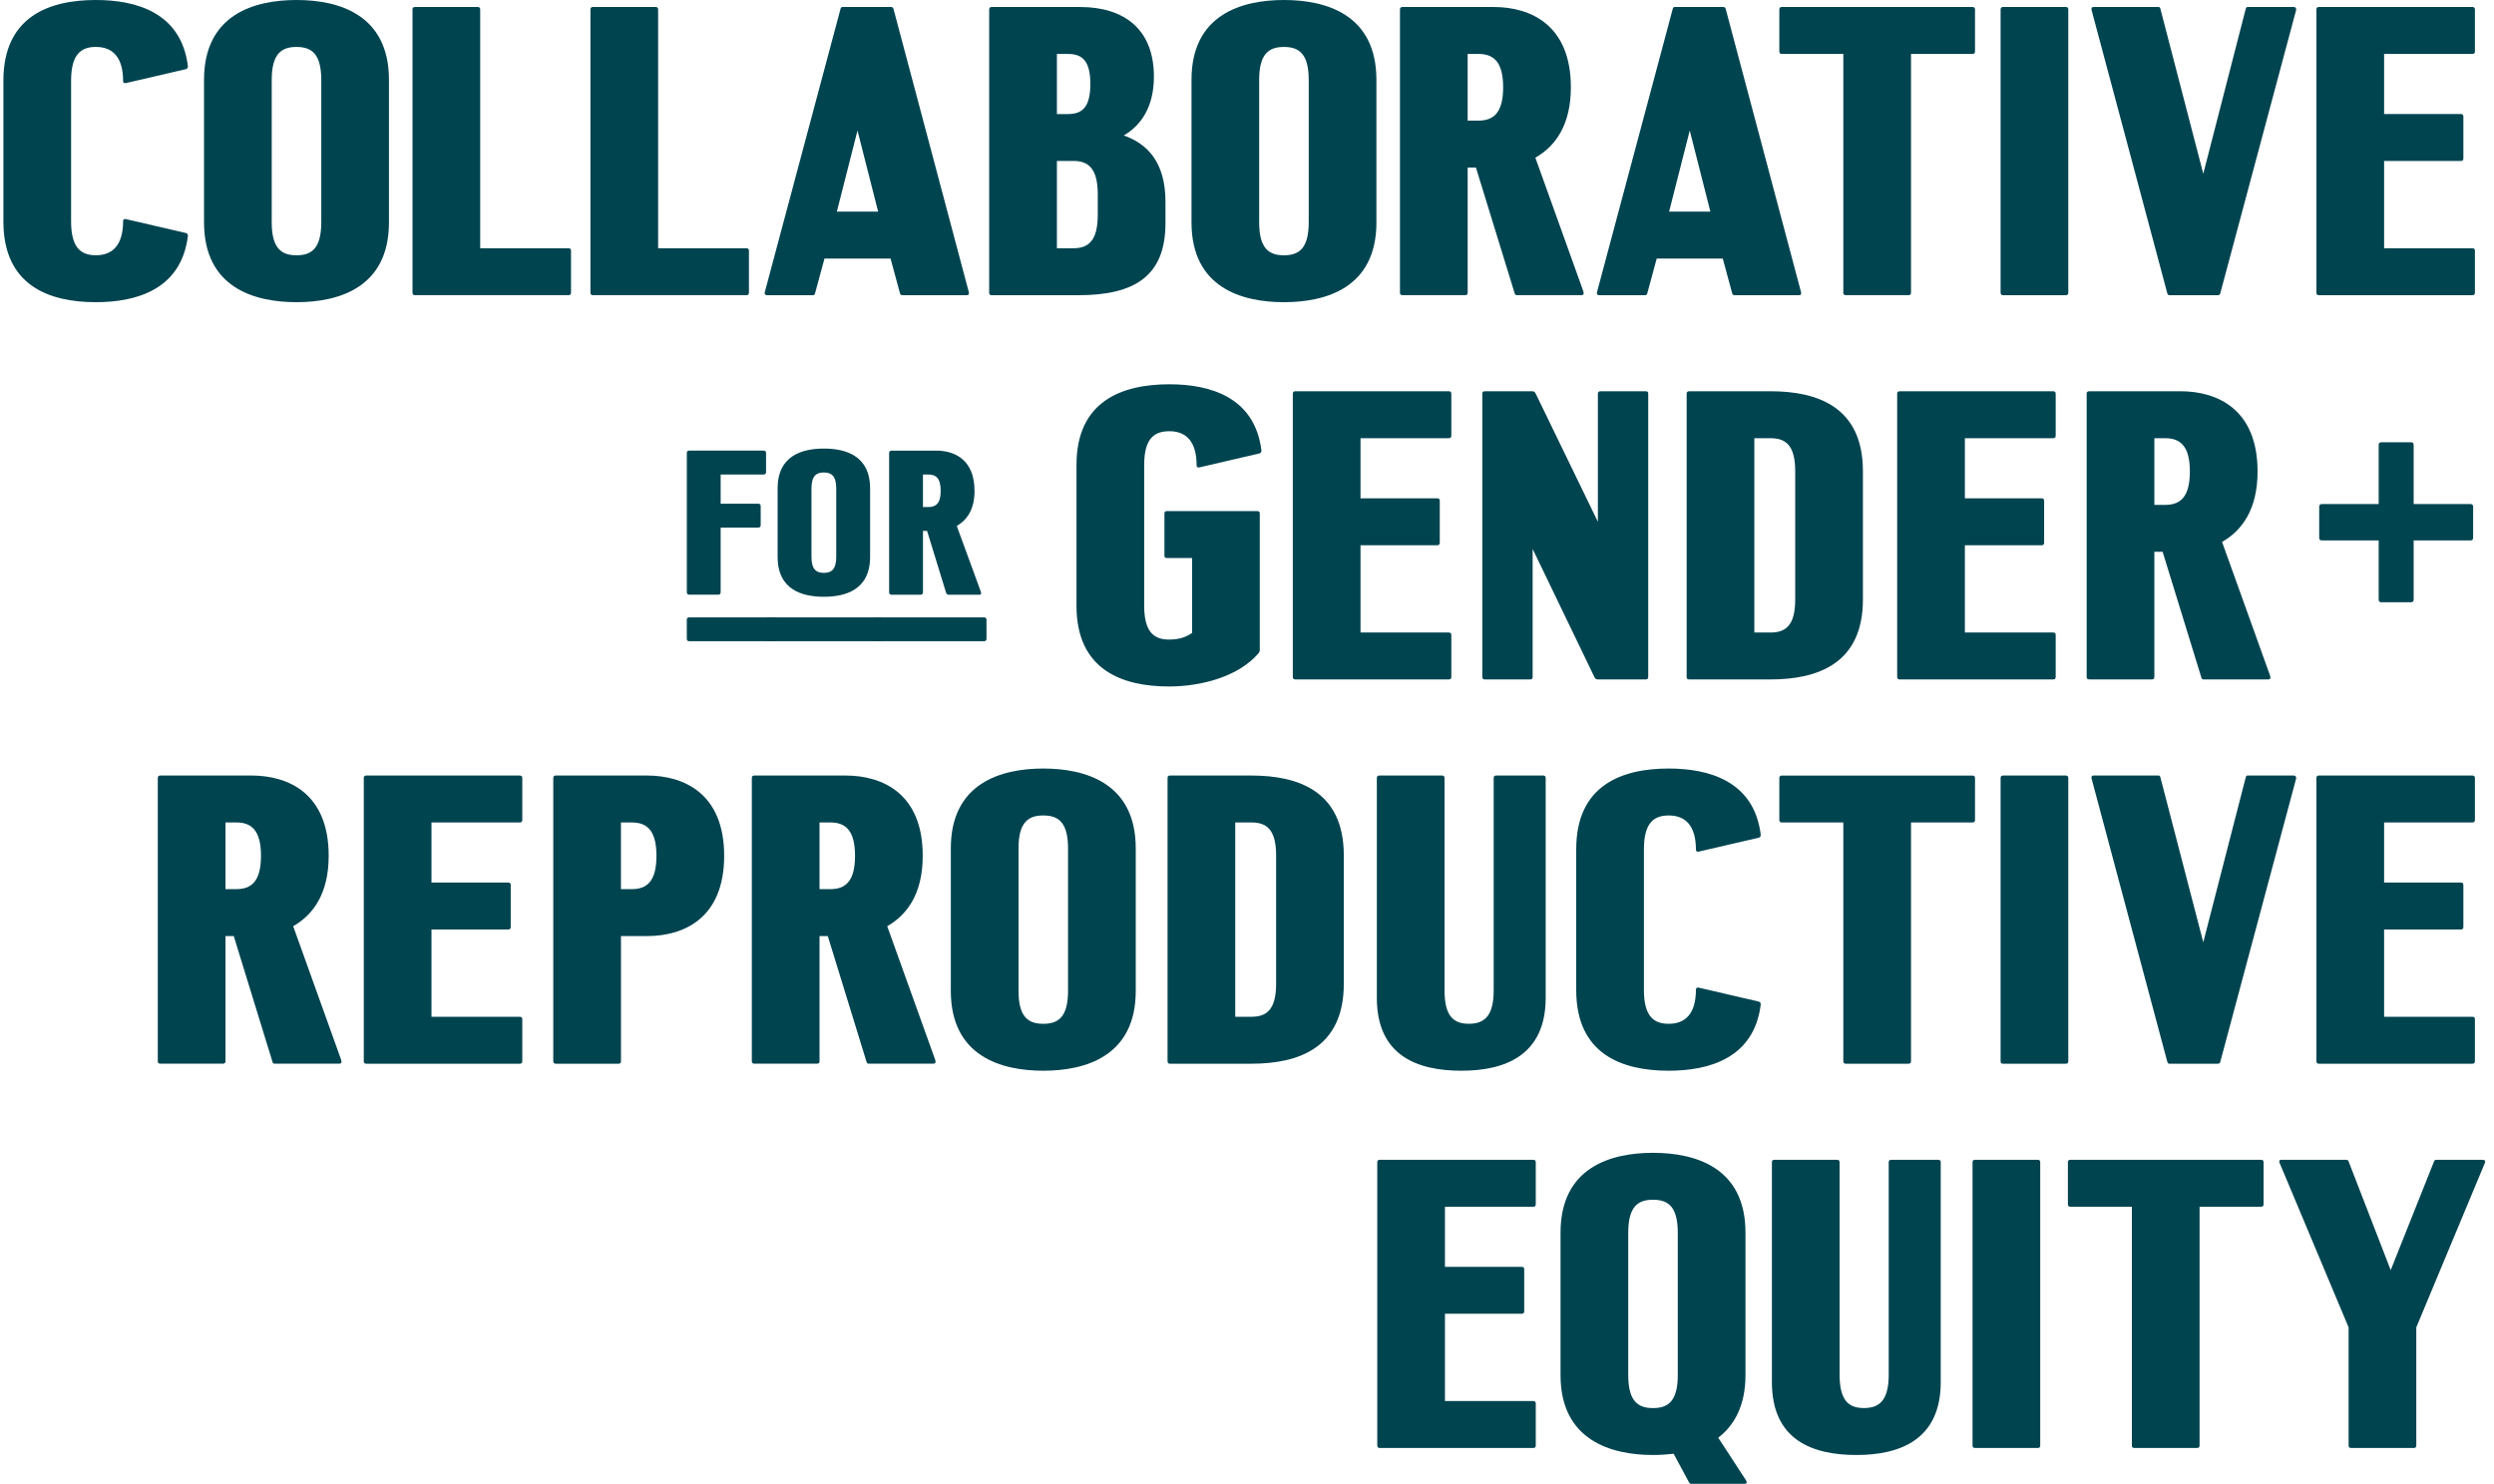 <svg width="205" height="122" viewBox="0 0 205 122" fill="none" xmlns="http://www.w3.org/2000/svg">
<g clip-path="url(#clip0)">
<path d="M5.843 18.211C5.843 20.378 6.658 20.988 7.88 20.988C9.236 20.988 10.119 20.175 10.119 18.178C10.119 18.042 10.187 18.009 10.322 18.009L15.277 19.159C15.412 19.193 15.446 19.294 15.446 19.396C14.902 23.83 11.171 24.846 7.88 24.846C4.046 24.846 0.279 23.492 0.279 18.211V6.634C0.279 1.353 4.046 0 7.88 0C11.171 0 14.904 1.016 15.446 5.45C15.446 5.551 15.412 5.652 15.277 5.686L10.322 6.837C10.187 6.837 10.119 6.803 10.119 6.668C10.119 4.671 9.236 3.858 7.88 3.858C6.658 3.858 5.843 4.468 5.843 6.634V18.211Z" fill="#004450"/>
<path d="M31.972 18.279C31.972 23.661 27.832 24.846 24.372 24.846C20.911 24.846 16.771 23.661 16.771 18.279V6.567C16.771 1.185 20.909 0 24.372 0C27.832 0 31.972 1.185 31.972 6.567V18.279ZM24.372 3.86C23.15 3.86 22.335 4.402 22.335 6.569V18.281C22.335 20.447 23.15 20.99 24.372 20.99C25.593 20.99 26.408 20.447 26.408 18.281V6.567C26.408 4.4 25.593 3.86 24.372 3.86Z" fill="#004450"/>
<path d="M39.471 20.411H46.733C46.868 20.411 46.936 20.479 46.936 20.614V24.066C46.936 24.201 46.868 24.269 46.733 24.269H34.11C33.974 24.269 33.907 24.201 33.907 24.066V0.779C33.907 0.644 33.974 0.576 34.11 0.576H39.268C39.403 0.576 39.471 0.644 39.471 0.779V20.411Z" fill="#004450"/>
<path d="M54.096 20.411H61.358C61.493 20.411 61.561 20.479 61.561 20.614V24.066C61.561 24.201 61.493 24.269 61.358 24.269H48.735C48.599 24.269 48.532 24.201 48.532 24.066V0.779C48.532 0.644 48.599 0.576 48.735 0.576H53.893C54.028 0.576 54.096 0.644 54.096 0.779V20.411Z" fill="#004450"/>
<path d="M66.99 24.136C66.956 24.237 66.922 24.271 66.787 24.271H63.089C62.988 24.271 62.852 24.271 62.852 24.068L69.094 0.711C69.128 0.61 69.162 0.576 69.263 0.576H73.234C73.335 0.576 73.403 0.61 73.437 0.711L79.647 24.068C79.647 24.271 79.545 24.271 79.444 24.271H74.184C74.083 24.271 74.015 24.237 73.981 24.136L73.2 21.258H67.771L66.99 24.136ZM70.484 10.73L68.787 17.398H72.18L70.484 10.73Z" fill="#004450"/>
<path d="M95.798 16.587V18.348C95.798 22.681 93.288 24.273 88.638 24.273H81.512C81.376 24.273 81.308 24.205 81.308 24.07V0.779C81.308 0.644 81.376 0.576 81.512 0.576H88.773C92.403 0.576 94.848 2.405 94.848 6.296C94.848 8.834 93.762 10.325 92.371 11.138C94.306 11.813 95.798 13.338 95.798 16.587ZM87.791 9.377C88.911 9.377 89.624 8.87 89.624 6.906C89.624 4.943 88.911 4.436 87.791 4.436H86.875V9.379H87.791V9.377ZM86.875 20.411H88.232C89.453 20.411 90.234 19.801 90.234 17.669V15.975C90.234 13.843 89.453 13.232 88.232 13.232H86.875V20.411Z" fill="#004450"/>
<path d="M113.139 18.279C113.139 23.661 108.999 24.846 105.538 24.846C102.078 24.846 97.938 23.661 97.938 18.279V6.567C97.936 1.185 102.076 0 105.536 0C108.997 0 113.137 1.185 113.137 6.567V18.279H113.139ZM105.536 3.86C104.315 3.86 103.5 4.402 103.5 6.569V18.281C103.5 20.447 104.315 20.99 105.536 20.99C106.758 20.99 107.573 20.447 107.573 18.281V6.567C107.573 4.4 106.76 3.86 105.536 3.86Z" fill="#004450"/>
<path d="M122.775 0.576C125.83 0.576 129.121 2.065 129.121 7.177C129.121 10.257 127.866 12.018 126.202 12.964L130.139 23.931C130.173 24.032 130.173 24.1 130.173 24.134C130.173 24.235 130.105 24.269 129.97 24.269H124.676C124.608 24.269 124.541 24.235 124.507 24.134L121.317 13.775H120.638V24.066C120.638 24.201 120.57 24.269 120.435 24.269H115.277C115.141 24.269 115.073 24.201 115.073 24.066V0.779C115.073 0.644 115.141 0.576 115.277 0.576H122.775ZM123.554 7.177C123.554 5.044 122.74 4.434 121.518 4.434H120.636V9.917H121.518C122.742 9.917 123.554 9.309 123.554 7.177Z" fill="#004450"/>
<path d="M135.397 24.136C135.363 24.237 135.329 24.271 135.193 24.271H131.494C131.392 24.271 131.257 24.271 131.257 24.068L137.5 0.711C137.534 0.61 137.568 0.576 137.67 0.576H141.64C141.742 0.576 141.81 0.61 141.843 0.711L148.053 24.068C148.053 24.271 147.952 24.271 147.85 24.271H142.591C142.489 24.271 142.421 24.237 142.387 24.136L141.606 21.258H136.177L135.397 24.136ZM138.893 10.73L137.196 17.398H140.588L138.893 10.73Z" fill="#004450"/>
<path d="M157.08 4.434V24.066C157.08 24.201 157.013 24.269 156.877 24.269H151.719C151.584 24.269 151.516 24.201 151.516 24.066V4.434H146.46C146.324 4.434 146.256 4.366 146.256 4.231V0.779C146.256 0.644 146.324 0.576 146.46 0.576H162.137C162.272 0.576 162.34 0.644 162.34 0.779V4.231C162.34 4.366 162.272 4.434 162.137 4.434H157.08Z" fill="#004450"/>
<path d="M170.008 24.068C170.008 24.203 169.94 24.271 169.805 24.271H164.647C164.511 24.271 164.444 24.203 164.444 24.068V0.779C164.444 0.644 164.511 0.576 164.647 0.576H169.805C169.94 0.576 170.008 0.644 170.008 0.779V24.068Z" fill="#004450"/>
<path d="M188.536 0.576C188.705 0.576 188.739 0.678 188.739 0.813L182.496 24.136C182.462 24.237 182.394 24.271 182.292 24.271H178.322C178.254 24.271 178.186 24.237 178.152 24.136L171.909 0.779C171.909 0.61 171.976 0.576 172.112 0.576H177.405C177.507 0.576 177.541 0.61 177.575 0.711L181.103 14.286L184.597 0.711C184.631 0.61 184.665 0.576 184.767 0.576H188.536Z" fill="#004450"/>
<path d="M203.432 24.068C203.432 24.203 203.365 24.271 203.229 24.271H190.606C190.471 24.271 190.403 24.203 190.403 24.068V0.779C190.403 0.644 190.471 0.576 190.606 0.576H203.229C203.365 0.576 203.432 0.644 203.432 0.779V4.231C203.432 4.366 203.365 4.434 203.229 4.434H195.967V9.377H202.279C202.414 9.377 202.482 9.444 202.482 9.579V13.032C202.482 13.167 202.414 13.235 202.279 13.235H195.967V20.411H203.229C203.365 20.411 203.432 20.479 203.432 20.614V24.068Z" fill="#004450"/>
<path d="M63.647 50.761C63.782 50.761 63.85 50.828 63.85 50.963V52.52C63.85 52.655 63.782 52.722 63.647 52.722H56.656C56.521 52.722 56.453 52.655 56.453 52.52V50.963C56.453 50.828 56.521 50.761 56.656 50.761H63.647ZM62.764 37.051C62.9 37.051 62.968 37.118 62.968 37.254V38.81C62.968 38.945 62.9 39.013 62.764 39.013H59.236V41.415H62.324C62.46 41.415 62.527 41.483 62.527 41.618V43.174C62.527 43.309 62.46 43.377 62.324 43.377H59.236V48.692C59.236 48.827 59.169 48.894 59.033 48.894H56.658C56.523 48.894 56.455 48.827 56.455 48.692V37.25C56.455 37.114 56.523 37.047 56.658 37.047H62.764V37.051Z" fill="#004450"/>
<path d="M72.367 50.761C72.503 50.761 72.57 50.828 72.57 50.963V52.519C72.57 52.654 72.503 52.722 72.367 52.722H63.069C62.934 52.722 62.866 52.654 62.866 52.519V50.963C62.866 50.828 62.934 50.761 63.069 50.761H72.367ZM63.918 40.165C63.918 37.422 65.988 36.882 67.719 36.882C69.451 36.882 71.52 37.424 71.52 40.165V45.784C71.52 48.526 69.451 49.067 67.719 49.067C65.988 49.067 63.918 48.525 63.918 45.784V40.165ZM66.701 45.784C66.701 46.833 67.108 47.103 67.719 47.103C68.331 47.103 68.737 46.833 68.737 45.784V40.165C68.737 39.116 68.331 38.846 67.719 38.846C67.108 38.846 66.701 39.116 66.701 40.165V45.784Z" fill="#004450"/>
<path d="M80.884 50.761C81.019 50.761 81.087 50.828 81.087 50.963V52.519C81.087 52.655 81.019 52.722 80.884 52.722H71.927C71.791 52.722 71.724 52.655 71.724 52.519V50.963C71.724 50.828 71.791 50.761 71.927 50.761H80.884ZM76.947 37.051C78.473 37.051 80.103 37.796 80.103 40.368C80.103 41.924 79.458 42.771 78.645 43.246L80.613 48.628C80.647 48.729 80.647 48.763 80.647 48.797C80.647 48.831 80.613 48.898 80.511 48.898H77.967C77.866 48.898 77.798 48.831 77.764 48.729L76.204 43.651H75.866V48.696C75.866 48.831 75.798 48.898 75.662 48.898H73.288C73.152 48.898 73.084 48.831 73.084 48.696V37.254C73.084 37.118 73.152 37.051 73.288 37.051H76.947ZM77.322 40.368C77.322 39.285 76.915 39.014 76.304 39.014H75.864V41.69H76.304C76.913 41.688 77.322 41.417 77.322 40.368Z" fill="#004450"/>
<path d="M95.713 42.224C95.713 42.089 95.78 42.022 95.916 42.022H103.347C103.482 42.022 103.55 42.089 103.55 42.224V53.396C103.55 53.565 103.516 53.599 103.482 53.666C101.855 55.63 98.733 56.443 96.085 56.443C92.25 56.443 88.485 55.089 88.485 49.809V38.231C88.485 32.951 92.252 31.597 96.119 31.597C99.41 31.597 103.144 32.613 103.686 37.047C103.686 37.148 103.652 37.25 103.516 37.283L98.561 38.434C98.426 38.434 98.358 38.4 98.358 38.265C98.358 36.268 97.476 35.455 96.119 35.455C94.864 35.455 94.049 36.065 94.049 38.231V49.809C94.049 51.975 94.864 52.585 96.085 52.585C96.866 52.585 97.442 52.416 97.986 52.042V45.881H95.916C95.78 45.881 95.713 45.814 95.713 45.712V42.224Z" fill="#004450"/>
<path d="M119.295 55.661C119.295 55.797 119.227 55.864 119.092 55.864H106.469C106.333 55.864 106.266 55.797 106.266 55.661V32.374C106.266 32.239 106.333 32.171 106.469 32.171H119.092C119.227 32.171 119.295 32.239 119.295 32.374V35.826C119.295 35.962 119.227 36.029 119.092 36.029H111.83V40.972H118.142C118.277 40.972 118.345 41.04 118.345 41.175V44.627C118.345 44.762 118.277 44.83 118.142 44.83H111.83V52.007H119.092C119.227 52.007 119.295 52.074 119.295 52.209V55.661Z" fill="#004450"/>
<path d="M135.277 32.169C135.412 32.169 135.48 32.237 135.48 32.372V55.662C135.48 55.797 135.412 55.864 135.277 55.864H131.34C131.171 55.864 131.103 55.763 131.069 55.695L125.979 45.134V55.662C125.979 55.797 125.911 55.864 125.776 55.864H122.044C121.909 55.864 121.841 55.797 121.841 55.662V32.374C121.841 32.239 121.909 32.171 122.044 32.171H125.947C126.049 32.171 126.15 32.205 126.218 32.34L131.342 42.902V32.374C131.342 32.239 131.41 32.171 131.545 32.171H135.277V32.169Z" fill="#004450"/>
<path d="M145.525 32.169C149.394 32.169 153.126 33.455 153.126 38.736V49.298C153.126 54.578 149.392 55.864 145.525 55.864H138.841C138.706 55.864 138.638 55.797 138.638 55.662V32.374C138.638 32.239 138.706 32.171 138.841 32.171H145.525V32.169ZM147.561 38.738C147.561 36.572 146.746 36.029 145.525 36.029H144.202V52.007H145.525C146.746 52.007 147.561 51.464 147.561 49.298V38.738Z" fill="#004450"/>
<path d="M168.972 55.661C168.972 55.797 168.904 55.864 168.769 55.864H156.146C156.01 55.864 155.943 55.797 155.943 55.661V32.374C155.943 32.239 156.01 32.171 156.146 32.171H168.769C168.904 32.171 168.972 32.239 168.972 32.374V35.826C168.972 35.962 168.904 36.029 168.769 36.029H161.507V40.972H167.818C167.954 40.972 168.022 41.04 168.022 41.175V44.627C168.022 44.762 167.954 44.83 167.818 44.83H161.507V52.007H168.769C168.904 52.007 168.972 52.074 168.972 52.209V55.661Z" fill="#004450"/>
<path d="M179.22 32.169C182.275 32.169 185.566 33.658 185.566 38.77C185.566 41.85 184.311 43.611 182.647 44.557L186.584 55.524C186.618 55.626 186.618 55.693 186.618 55.727C186.618 55.828 186.55 55.862 186.414 55.862H181.121C181.053 55.862 180.986 55.828 180.952 55.727L177.762 45.368H177.083V55.66C177.083 55.795 177.015 55.862 176.879 55.862H171.722C171.586 55.862 171.518 55.795 171.518 55.66V32.374C171.518 32.239 171.586 32.171 171.722 32.171H179.22V32.169ZM180.001 38.772C180.001 36.639 179.187 36.029 177.965 36.029H177.083V41.513H177.965C179.187 41.513 180.001 40.904 180.001 38.772Z" fill="#004450"/>
<path d="M198.181 36.363C198.324 36.363 198.396 36.439 198.396 36.588V41.445H203.07C203.213 41.445 203.285 41.521 203.285 41.67V44.21C203.285 44.359 203.213 44.434 203.07 44.434H198.396V49.292C198.396 49.441 198.324 49.517 198.181 49.517H195.736C195.593 49.517 195.521 49.441 195.521 49.292V44.434H190.847C190.704 44.434 190.632 44.359 190.632 44.21V41.67C190.632 41.521 190.704 41.445 190.847 41.445H195.521V36.588C195.521 36.439 195.593 36.363 195.736 36.363H198.181Z" fill="#004450"/>
<path d="M20.672 63.765C23.726 63.765 27.017 65.253 27.017 70.365C27.017 73.446 25.762 75.207 24.099 76.153L28.035 87.12C28.069 87.221 28.069 87.289 28.069 87.322C28.069 87.424 28.002 87.457 27.866 87.457H22.573C22.505 87.457 22.437 87.424 22.403 87.322L19.214 76.964H18.534V87.255C18.534 87.39 18.466 87.457 18.331 87.457H13.173C13.038 87.457 12.97 87.39 12.97 87.255V63.967C12.97 63.832 13.038 63.765 13.173 63.765H20.672ZM21.453 70.365C21.453 68.233 20.638 67.622 19.417 67.622H18.534V73.106H19.417C20.638 73.108 21.453 72.498 21.453 70.365Z" fill="#004450"/>
<path d="M42.931 87.257C42.931 87.392 42.864 87.46 42.728 87.46H30.105C29.97 87.46 29.902 87.392 29.902 87.257V63.967C29.902 63.832 29.97 63.765 30.105 63.765H42.728C42.864 63.765 42.931 63.832 42.931 63.967V67.42C42.931 67.555 42.864 67.622 42.728 67.622H35.467V72.565H41.778C41.913 72.565 41.981 72.633 41.981 72.768V76.22C41.981 76.355 41.913 76.423 41.778 76.423H35.467V83.6H42.728C42.864 83.6 42.931 83.667 42.931 83.802V87.257Z" fill="#004450"/>
<path d="M53.18 63.765C56.234 63.765 59.525 65.253 59.525 70.365C59.525 75.477 56.234 76.966 53.18 76.966H51.042V87.257C51.042 87.392 50.974 87.46 50.839 87.46H45.681C45.545 87.46 45.477 87.392 45.477 87.257V63.967C45.477 63.832 45.545 63.765 45.681 63.765H53.18ZM53.959 70.365C53.959 68.233 53.144 67.622 51.922 67.622H51.04V73.106H51.922C53.146 73.108 53.959 72.498 53.959 70.365Z" fill="#004450"/>
<path d="M69.5 63.765C72.555 63.765 75.846 65.253 75.846 70.365C75.846 73.446 74.591 75.207 72.927 76.153L76.864 87.12C76.898 87.221 76.898 87.289 76.898 87.322C76.898 87.424 76.83 87.457 76.694 87.457H71.401C71.333 87.457 71.266 87.424 71.232 87.322L68.042 76.964H67.363V87.255C67.363 87.39 67.295 87.457 67.159 87.457H62.001C61.866 87.457 61.798 87.39 61.798 87.255V63.967C61.798 63.832 61.866 63.765 62.001 63.765H69.5ZM70.281 70.365C70.281 68.233 69.466 67.622 68.245 67.622H67.363V73.106H68.245C69.466 73.108 70.281 72.498 70.281 70.365Z" fill="#004450"/>
<path d="M93.356 81.469C93.356 86.852 89.216 88.036 85.755 88.036C82.295 88.036 78.155 86.852 78.155 81.469V69.757C78.155 64.375 82.295 63.19 85.755 63.19C89.216 63.19 93.356 64.375 93.356 69.757V81.469ZM85.755 67.048C84.534 67.048 83.719 67.591 83.719 69.757V81.469C83.719 83.636 84.534 84.178 85.755 84.178C86.976 84.178 87.791 83.636 87.791 81.469V69.757C87.791 67.591 86.976 67.048 85.755 67.048Z" fill="#004450"/>
<path d="M102.857 63.765C106.726 63.765 110.457 65.051 110.457 70.331V80.893C110.457 86.174 106.724 87.46 102.857 87.46H96.173C96.037 87.46 95.969 87.392 95.969 87.257V63.967C95.969 63.832 96.037 63.765 96.173 63.765H102.857ZM104.893 70.331C104.893 68.165 104.078 67.622 102.857 67.622H101.534V83.6H102.857C104.078 83.6 104.893 83.057 104.893 80.891V70.331Z" fill="#004450"/>
<path d="M113.173 82.044V63.967C113.173 63.832 113.241 63.765 113.376 63.765H118.534C118.67 63.765 118.737 63.832 118.737 63.967V81.433C118.737 83.6 119.518 84.176 120.739 84.176C121.961 84.176 122.776 83.6 122.776 81.433V63.967C122.776 63.832 122.843 63.765 122.979 63.765H126.848C126.983 63.765 127.051 63.832 127.051 63.967V82.044C127.051 86.782 123.692 88.036 120.128 88.036C116.464 88.036 113.173 86.784 113.173 82.044Z" fill="#004450"/>
<path d="M135.126 81.402C135.126 83.568 135.94 84.178 137.162 84.178C138.518 84.178 139.401 83.365 139.401 81.368C139.401 81.233 139.469 81.199 139.604 81.199L144.559 82.35C144.694 82.384 144.728 82.485 144.728 82.586C144.186 87.02 140.453 88.036 137.162 88.036C133.327 88.036 129.561 86.683 129.561 81.402V69.825C129.561 64.544 133.329 63.19 137.162 63.19C140.453 63.19 144.186 64.206 144.728 68.64C144.728 68.742 144.694 68.843 144.559 68.877L139.604 70.027C139.469 70.027 139.401 69.994 139.401 69.859C139.401 67.861 138.518 67.048 137.162 67.048C135.94 67.048 135.126 67.658 135.126 69.825V81.402Z" fill="#004450"/>
<path d="M157.08 67.624V87.257C157.08 87.392 157.013 87.46 156.877 87.46H151.719C151.584 87.46 151.516 87.392 151.516 87.257V67.624H146.46C146.324 67.624 146.256 67.557 146.256 67.422V63.969C146.256 63.834 146.324 63.767 146.46 63.767H162.137C162.272 63.767 162.34 63.834 162.34 63.969V67.422C162.34 67.557 162.272 67.624 162.137 67.624H157.08Z" fill="#004450"/>
<path d="M170.008 87.257C170.008 87.392 169.94 87.46 169.805 87.46H164.647C164.511 87.46 164.444 87.392 164.444 87.257V63.967C164.444 63.832 164.511 63.765 164.647 63.765H169.805C169.94 63.765 170.008 63.832 170.008 63.967V87.257Z" fill="#004450"/>
<path d="M188.536 63.765C188.705 63.765 188.739 63.866 188.739 64.001L182.496 87.324C182.462 87.426 182.394 87.46 182.292 87.46H178.322C178.254 87.46 178.186 87.426 178.152 87.324L171.909 63.967C171.909 63.798 171.976 63.765 172.112 63.765H177.405C177.507 63.765 177.541 63.798 177.575 63.9L181.103 77.474L184.597 63.9C184.631 63.798 184.665 63.765 184.767 63.765H188.536Z" fill="#004450"/>
<path d="M203.432 87.257C203.432 87.392 203.365 87.46 203.229 87.46H190.606C190.471 87.46 190.403 87.392 190.403 87.257V63.967C190.403 63.832 190.471 63.765 190.606 63.765H203.229C203.365 63.765 203.432 63.832 203.432 63.967V67.42C203.432 67.555 203.365 67.622 203.229 67.622H195.967V72.565H202.279C202.414 72.565 202.482 72.633 202.482 72.768V76.22C202.482 76.355 202.414 76.423 202.279 76.423H195.967V83.6H203.229C203.365 83.6 203.432 83.667 203.432 83.802V87.257Z" fill="#004450"/>
<path d="M126.236 118.852C126.236 118.987 126.168 119.055 126.033 119.055H113.41C113.274 119.055 113.207 118.987 113.207 118.852V95.563C113.207 95.427 113.274 95.36 113.41 95.36H126.033C126.168 95.36 126.236 95.427 126.236 95.563V99.015C126.236 99.15 126.168 99.218 126.033 99.218H118.771V104.16H125.083C125.218 104.16 125.286 104.228 125.286 104.363V107.815C125.286 107.951 125.218 108.018 125.083 108.018H118.771V115.195H126.033C126.168 115.195 126.236 115.263 126.236 115.398V118.852Z" fill="#004450"/>
<path d="M143.473 113.065C143.473 115.569 142.557 117.195 141.234 118.21L143.507 121.696C143.541 121.764 143.575 121.831 143.575 121.865C143.575 121.967 143.507 122 143.372 122H139.028C138.927 122 138.893 121.967 138.825 121.865L137.57 119.53C136.992 119.597 136.417 119.631 135.873 119.631C132.412 119.631 128.272 118.413 128.272 113.065V101.352C128.272 95.97 132.412 94.786 135.873 94.786C139.333 94.786 143.473 95.97 143.473 101.352V113.065ZM133.837 113.065C133.837 115.231 134.651 115.774 135.873 115.774C137.094 115.774 137.909 115.231 137.909 113.065V101.352C137.909 99.186 137.094 98.643 135.873 98.643C134.651 98.643 133.837 99.186 133.837 101.352V113.065Z" fill="#004450"/>
<path d="M145.645 113.639V95.563C145.645 95.427 145.713 95.36 145.848 95.36H151.006C151.141 95.36 151.209 95.427 151.209 95.563V113.029C151.209 115.195 151.99 115.771 153.211 115.771C154.433 115.771 155.247 115.195 155.247 113.029V95.563C155.247 95.427 155.315 95.36 155.451 95.36H159.32C159.455 95.36 159.523 95.427 159.523 95.563V113.639C159.523 118.377 156.164 119.631 152.6 119.631C148.936 119.631 145.645 118.379 145.645 113.639Z" fill="#004450"/>
<path d="M167.701 118.852C167.701 118.987 167.633 119.055 167.498 119.055H162.34C162.204 119.055 162.137 118.987 162.137 118.852V95.563C162.137 95.427 162.204 95.36 162.34 95.36H167.498C167.633 95.36 167.701 95.427 167.701 95.563V118.852Z" fill="#004450"/>
<path d="M180.798 99.22V118.852C180.798 118.987 180.731 119.055 180.595 119.055H175.437C175.302 119.055 175.234 118.987 175.234 118.852V99.218H170.18C170.044 99.218 169.976 99.15 169.976 99.015V95.563C169.976 95.427 170.044 95.36 170.18 95.36H185.857C185.992 95.36 186.06 95.427 186.06 95.563V99.015C186.06 99.15 185.992 99.218 185.857 99.218H180.798V99.22Z" fill="#004450"/>
<path d="M204.042 95.36C204.211 95.36 204.279 95.427 204.279 95.495C204.279 95.563 204.245 95.63 204.245 95.63L198.613 109.137V118.852C198.613 118.987 198.545 119.055 198.41 119.055H193.252C193.116 119.055 193.049 118.987 193.049 118.852V109.137L187.383 95.63C187.383 95.63 187.349 95.563 187.349 95.495C187.349 95.394 187.417 95.36 187.552 95.36H192.812C192.947 95.36 193.015 95.394 193.049 95.495L196.509 104.431L200.071 95.495C200.105 95.394 200.173 95.36 200.275 95.36H204.042Z" fill="#004450"/>
</g>
<defs>
<clipPath id="clip0">
<rect width="204" height="122" fill="white" transform="translate(0.279)"/>
</clipPath>
</defs>
</svg>
